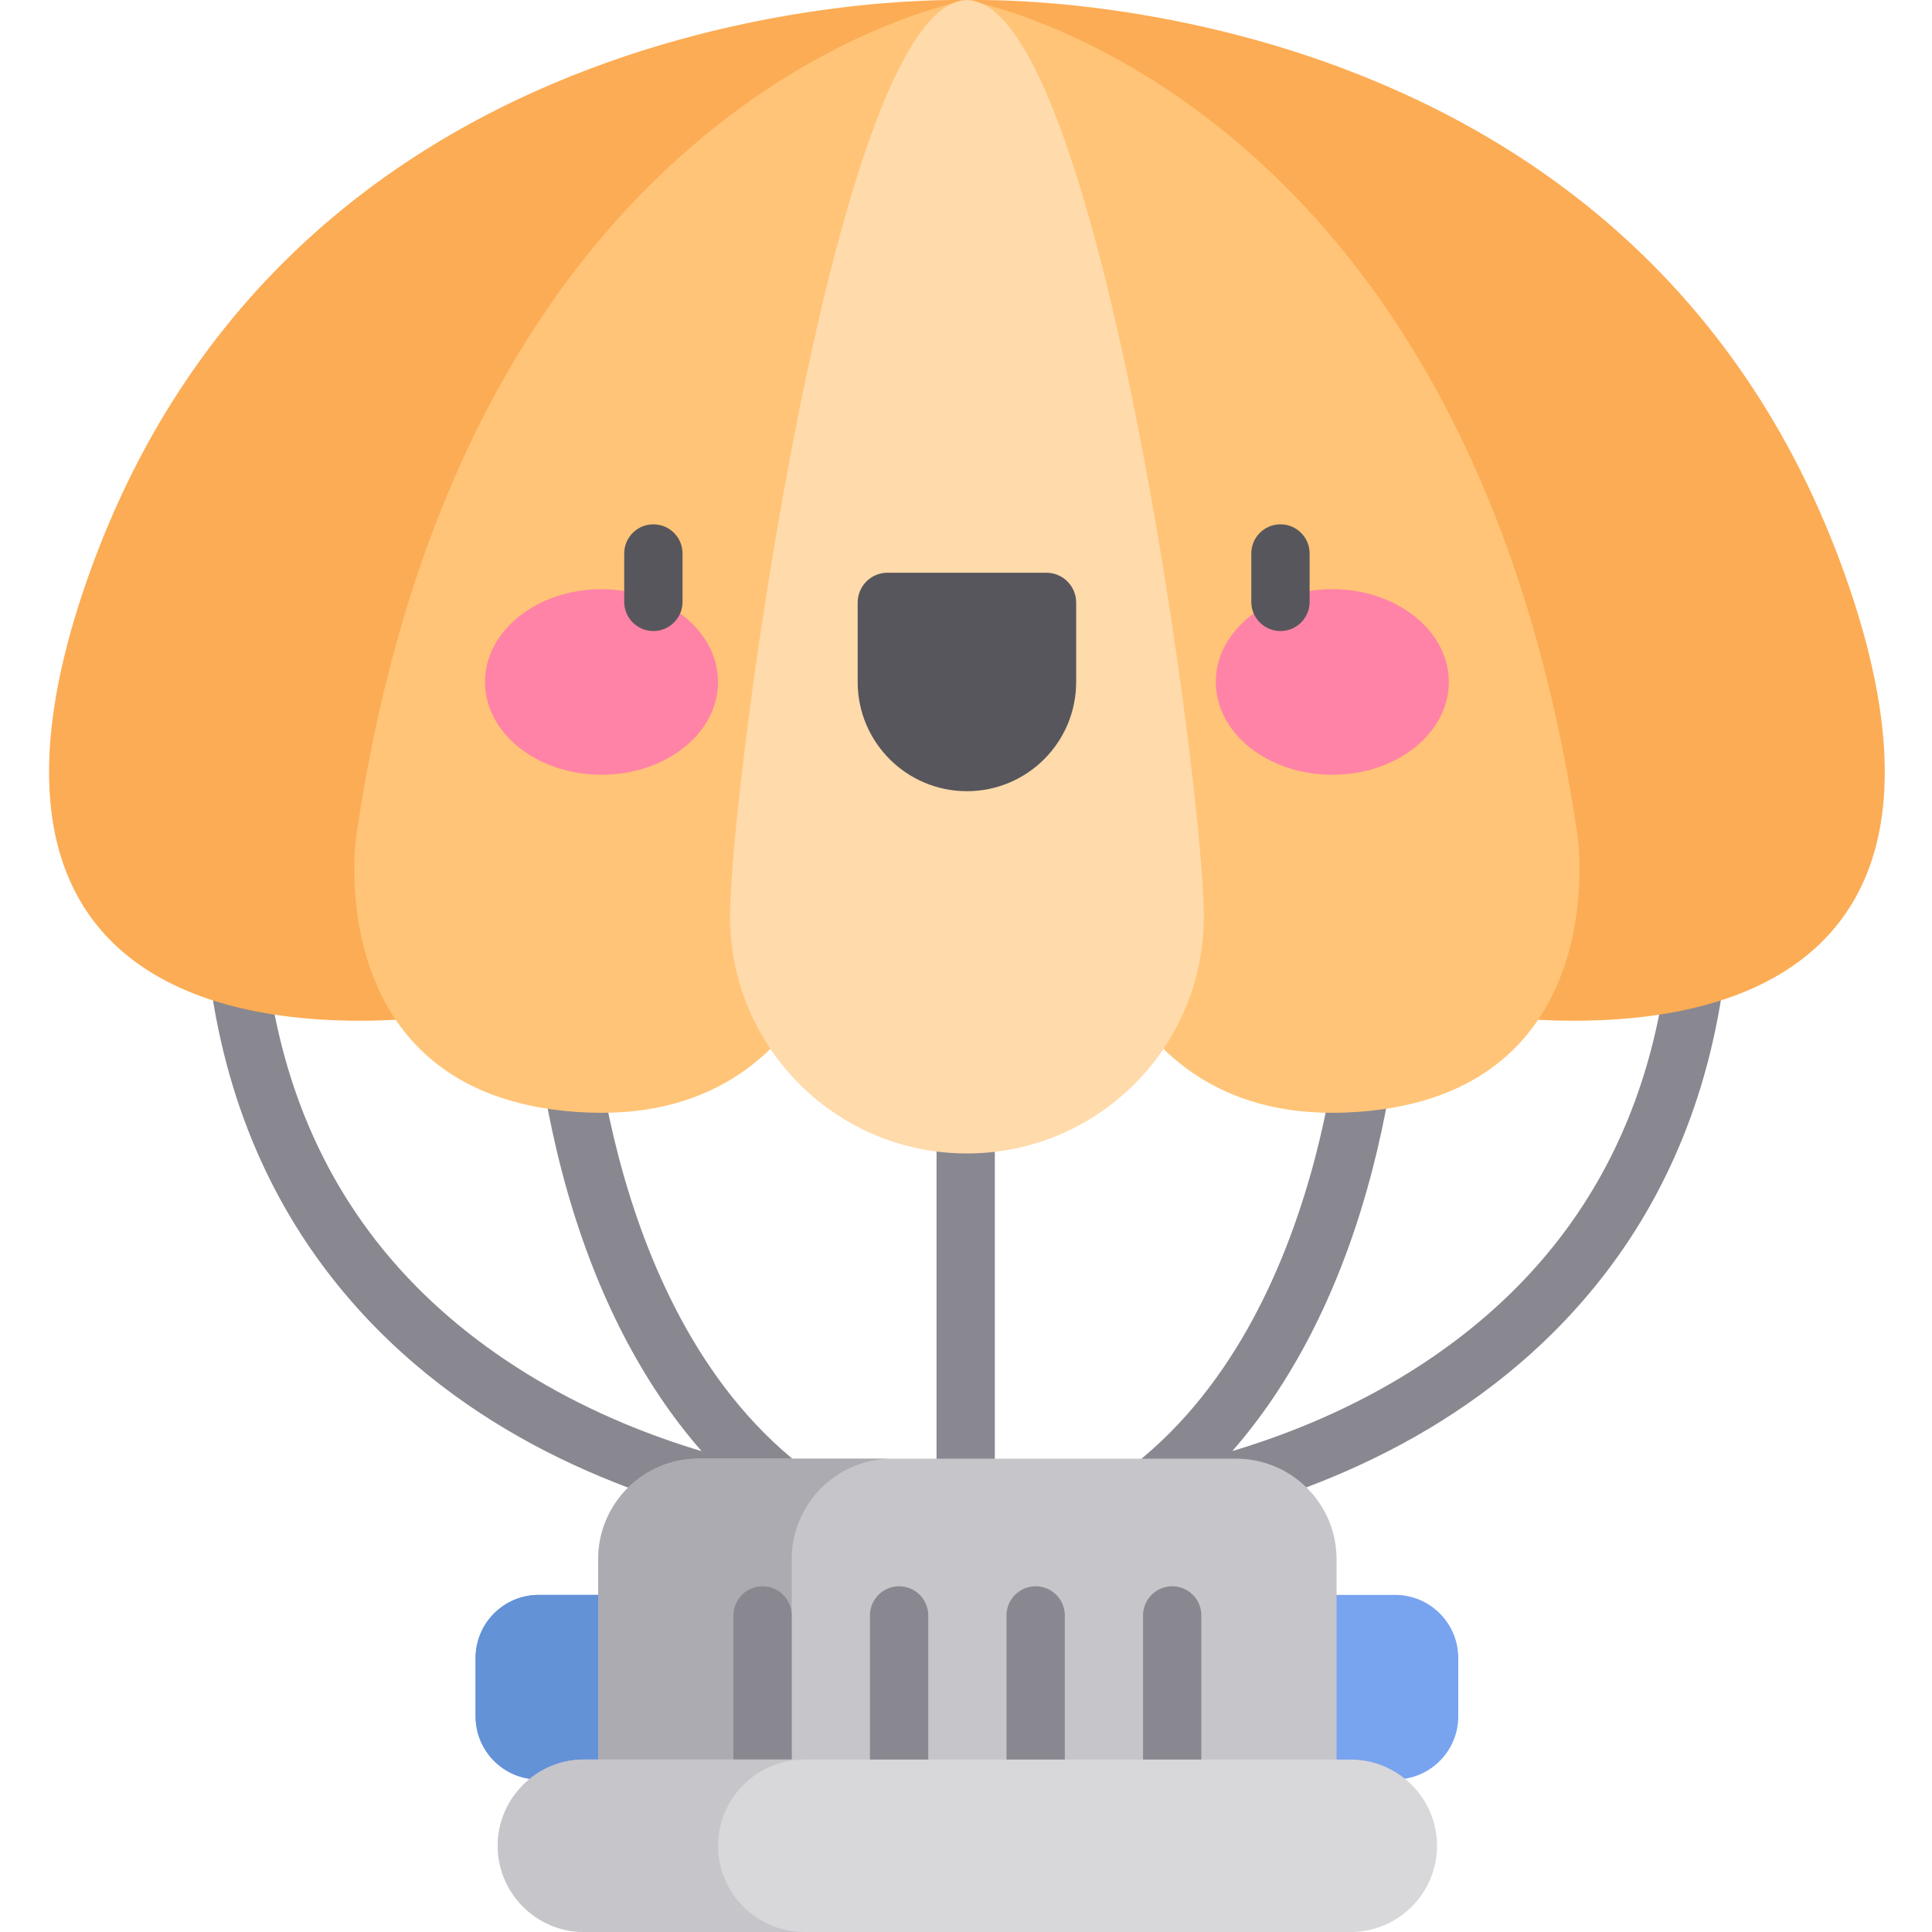 <svg viewBox="-13 0 512 512" xmlns="http://www.w3.org/2000/svg"><path d="m356.715 471.582h-226.941c-9.246 0-16.742-7.496-16.742-16.742v-15.434c0-9.246 7.496-16.742 16.742-16.742h226.941c9.246 0 16.742 7.496 16.742 16.742v15.434c0 9.246-7.496 16.742-16.742 16.742zm0 0" fill="#78a3ef"/><path d="m243.363 422.664h-113.59c-9.25 0-16.742 7.496-16.742 16.742v15.434c0 9.246 7.496 16.742 16.742 16.742h113.59zm0 0" fill="#6392d6"/><path d="m235.188 264.73h15.453v141.691h-15.453zm0 0" fill="#898890"/><path d="m198.914 406.008s-39.426-4.32-77.984-27.336c-35.941-21.457-79.012-63.852-80.094-143.992l15.449-.211c.793 58.613 25.207 102.664 72.562 130.934 15.699 9.371 31.395 15.375 44.078 19.164-15.566-17.793-27.664-41.098-35.566-68.809-8.477-29.723-9.223-53.867-9.25-54.883l15.449-.418c.035 1.211 3.363 92.059 60.543 131.508zm-55.355-145.559v.008zm0 0" fill="#898890"/><path d="m282.387 391.965c57.398-39.602 60.516-130.594 60.543-131.508l15.445.418c-.027 1.012-.77 25.16-9.25 54.883-7.898 27.695-19.988 50.996-35.539 68.781 12.824-3.832 28.715-9.914 44.512-19.41 47.055-28.289 71.312-72.246 72.102-130.66l15.453.211c-1.086 80.141-44.152 122.535-80.094 143.992-38.559 23.016-77.988 27.336-77.988 27.336-.266.027-5.184-14.043-5.184-14.043zm0 0" fill="#898890"/><path d="m243.242.047s-176.359-7.02-232.875 152.816c-56.512 159.832 133.402 123.688 198.461 82.289-.66 1.312 34.414-235.105 34.414-235.105zm0 0" fill="#fcac54"/><path d="m243.242.047s-133.141 23.031-161.914 222.109c0 0-9.672 69.945 61.652 72.688 68.211 2.621 72.051-72.688 72.051-72.688zm0 0" fill="#ffc477"/><path d="m243.242.047s176.359-7.02 232.875 152.816c56.516 159.832-133.402 123.688-198.457 82.289.656 1.312-34.418-235.105-34.418-235.105zm0 0" fill="#fcac54"/><path d="m243.242.047s133.145 23.031 161.918 222.109c0 0 9.672 69.945-61.656 72.688-68.207 2.621-72.047-72.688-72.047-72.688zm0 0" fill="#ffc477"/><path d="m306.035 242.887c0 34.68-28.113 62.793-62.793 62.793-34.68 0-62.789-28.113-62.789-62.793 0-34.68 28.109-242.84 62.789-242.84 34.68 0 62.793 208.16 62.793 242.84zm0 0" fill="#ffdaaa"/><path d="m314.562 386.562h-142.391c-14.715 0-26.641 11.926-26.641 26.641v70.523h195.672v-70.523c0-14.715-11.93-26.641-26.641-26.641zm0 0" fill="#c6c5ca"/><path d="m223.453 386.562h-51.281c-14.715 0-26.641 11.926-26.641 26.641v70.523h51.281v-70.523c0-14.715 11.93-26.641 26.641-26.641zm0 0" fill="#acabb1"/><g fill="#898890"><path d="m189.086 494.137c-4.266 0-7.727-3.461-7.727-7.727v-58.301c0-4.27 3.461-7.727 7.727-7.727 4.27 0 7.727 3.457 7.727 7.727v58.301c0 4.266-3.457 7.727-7.727 7.727zm0 0"/><path d="m225.273 494.137c-4.27 0-7.727-3.461-7.727-7.727v-58.301c0-4.27 3.457-7.727 7.727-7.727 4.266 0 7.727 3.457 7.727 7.727v58.301c0 4.266-3.461 7.727-7.727 7.727zm0 0"/><path d="m261.457 494.137c-4.266 0-7.723-3.461-7.723-7.727v-58.301c0-4.27 3.457-7.727 7.723-7.727 4.27 0 7.727 3.457 7.727 7.727v58.301c0 4.266-3.457 7.727-7.727 7.727zm0 0"/><path d="m297.645 494.137c-4.266 0-7.727-3.461-7.727-7.727v-58.301c0-4.27 3.461-7.727 7.727-7.727 4.27 0 7.727 3.457 7.727 7.727v58.301c0 4.266-3.457 7.727-7.727 7.727zm0 0"/></g><path d="m344.984 512h-203.238c-12.566 0-22.848-10.281-22.848-22.848s10.281-22.848 22.848-22.848h203.238c12.566 0 22.848 10.281 22.848 22.848s-10.281 22.848-22.848 22.848zm0 0" fill="#d8d7da"/><path d="m177.289 489.152c0-12.566 10.281-22.848 22.848-22.848h-58.391c-12.566 0-22.848 10.281-22.848 22.848s10.281 22.848 22.848 22.848h58.391c-12.566 0-22.848-10.281-22.848-22.848zm0 0" fill="#c6c5ca"/><path d="m243.242 209.676c-15.988 0-28.949-12.961-28.949-28.945v-21.047c0-4.367 3.539-7.902 7.902-7.902h42.094c4.363 0 7.902 3.535 7.902 7.902v21.047c0 15.984-12.961 28.945-28.949 28.945zm0 0" fill="#57565c"/><path d="m177.289 180.73c0-13.582-13.824-24.59-30.879-24.59-17.055 0-30.879 11.008-30.879 24.59 0 13.578 13.824 24.59 30.879 24.59 17.055 0 30.879-11.012 30.879-24.59zm0 0" fill="#ff83a6"/><path d="m370.953 180.73c0-13.582-13.824-24.59-30.875-24.59-17.055 0-30.879 11.008-30.879 24.59 0 13.578 13.824 24.59 30.879 24.59 17.051 0 30.875-11.012 30.875-24.59zm0 0" fill="#ff83a6"/><path d="m326.336 167.23c-4.27 0-7.727-3.461-7.727-7.727v-12.828c0-4.266 3.457-7.723 7.727-7.723 4.266 0 7.727 3.457 7.727 7.723v12.828c0 4.266-3.461 7.727-7.727 7.727zm0 0" fill="#57565c"/><path d="m160.152 167.23c-4.27 0-7.727-3.461-7.727-7.727v-12.828c0-4.266 3.457-7.723 7.727-7.723 4.27 0 7.727 3.457 7.727 7.723v12.828c0 4.266-3.457 7.727-7.727 7.727zm0 0" fill="#57565c"/></svg>